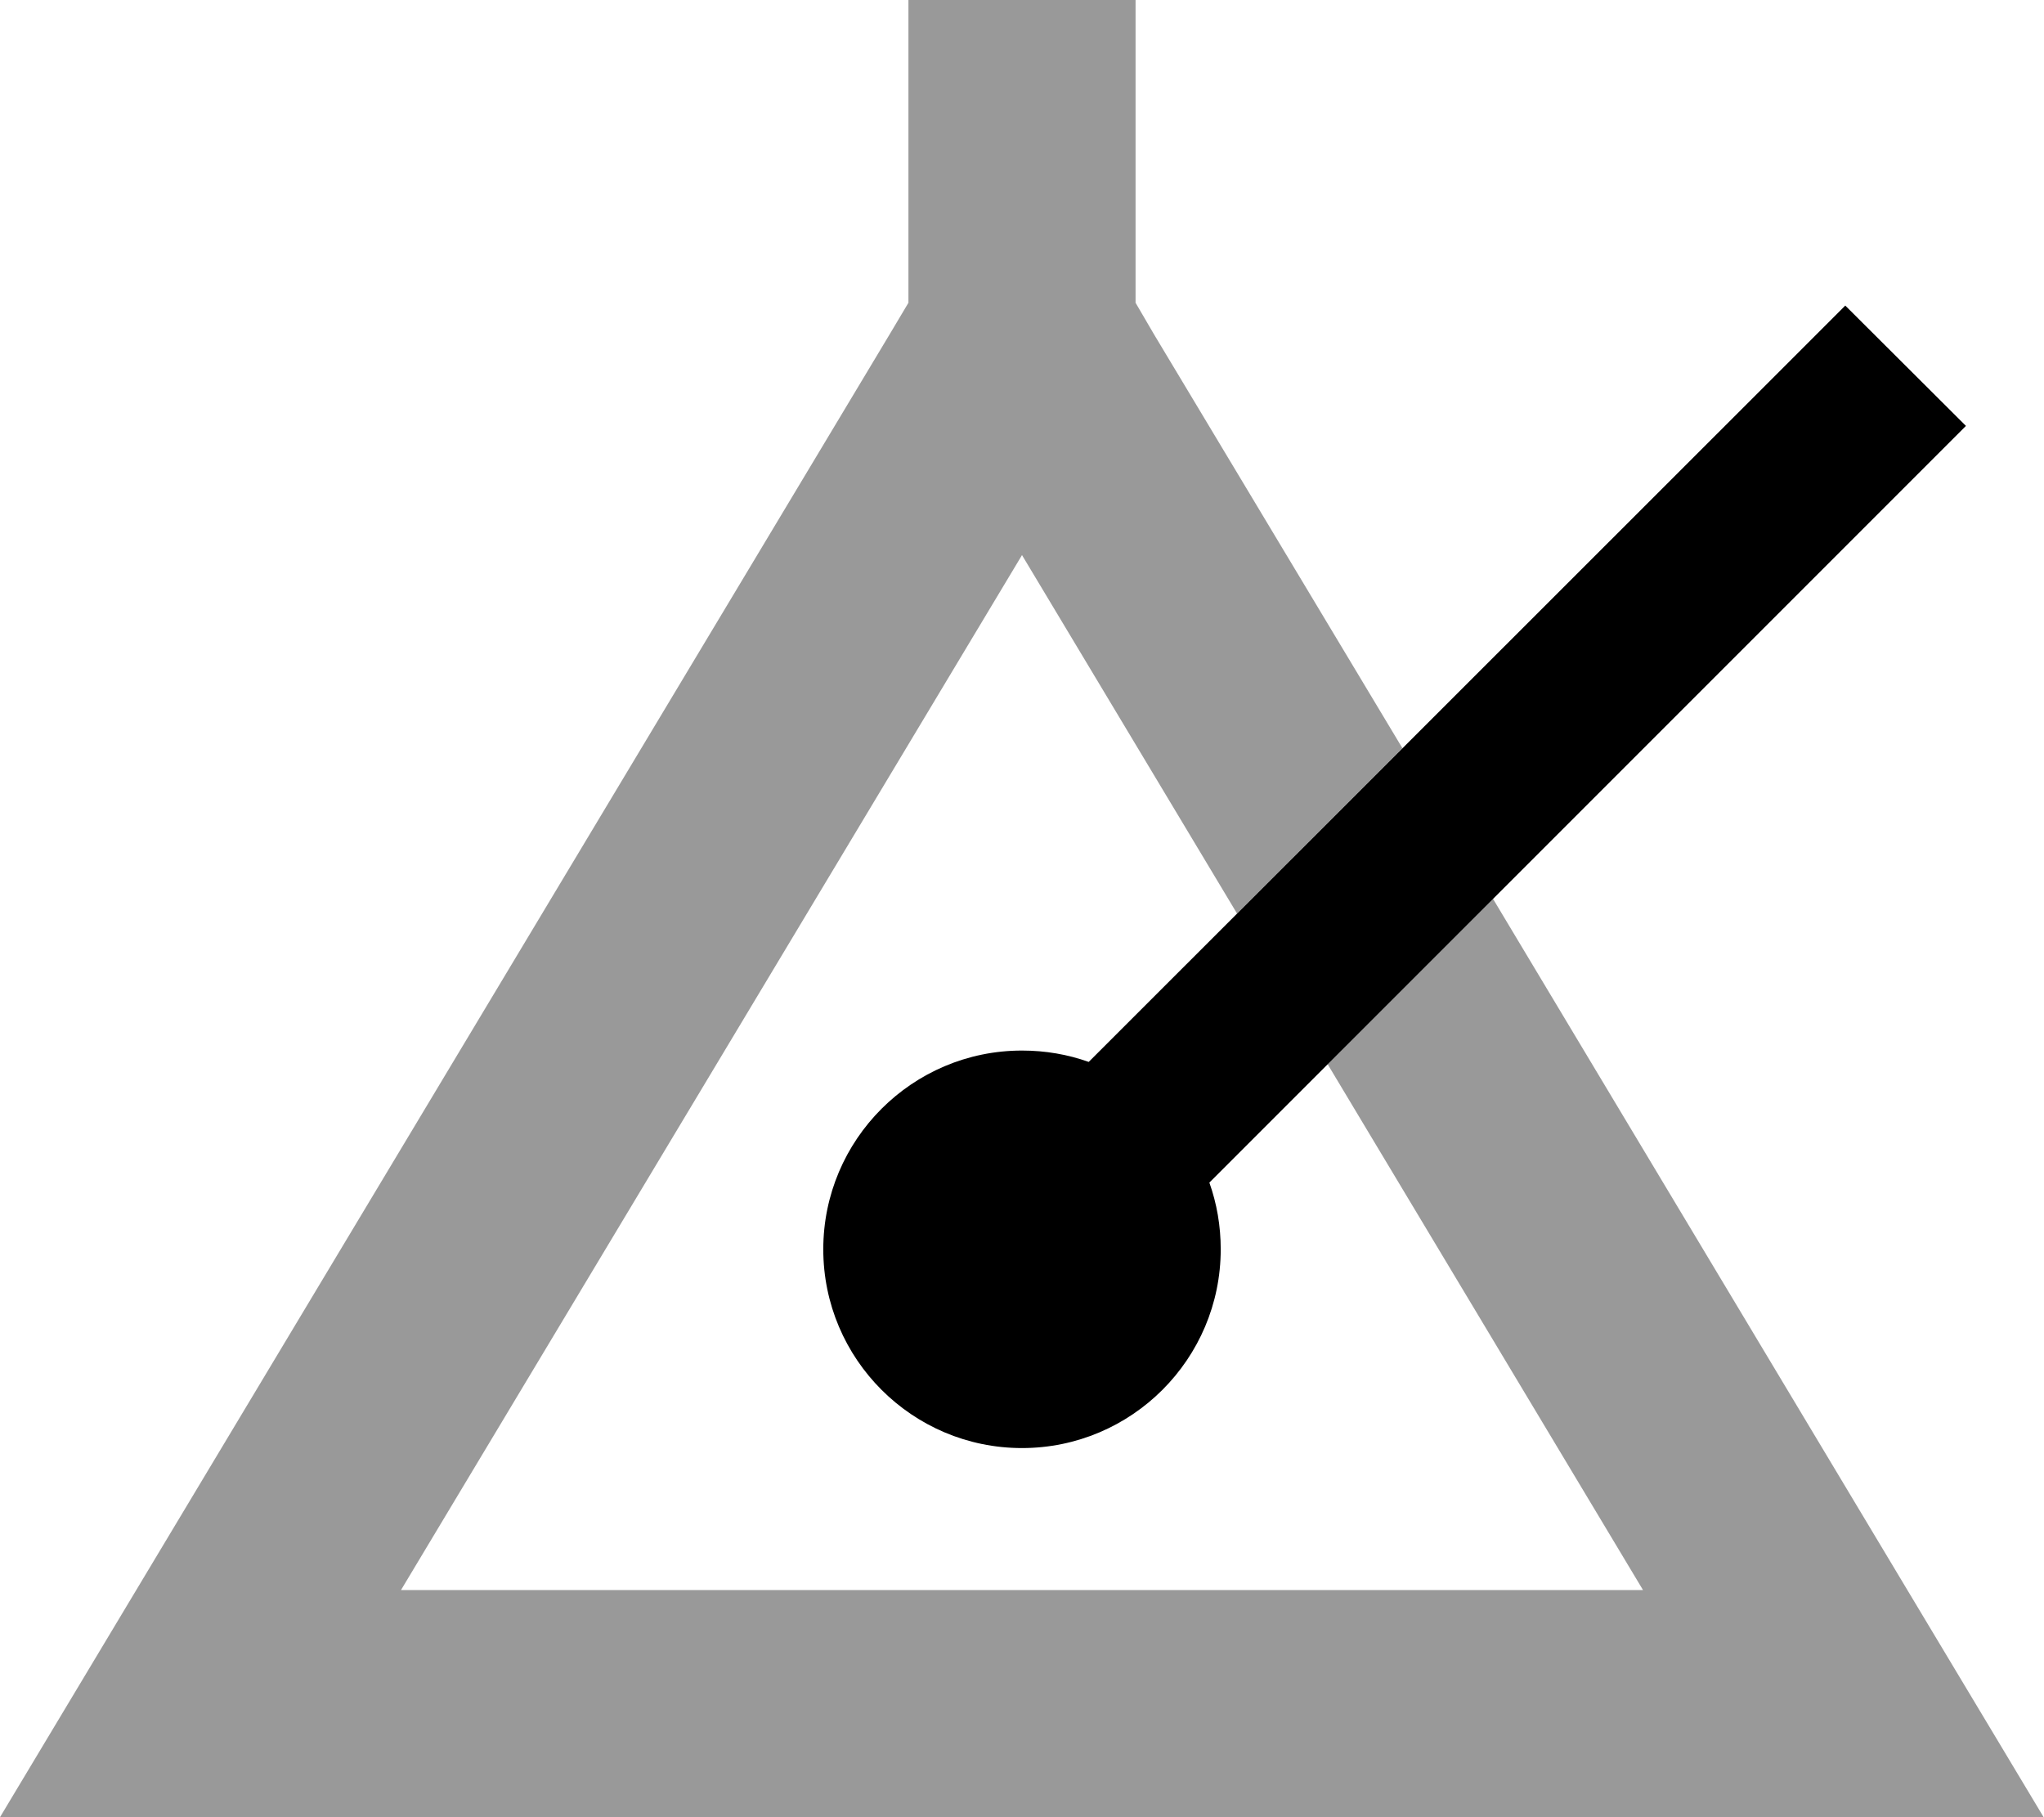 <svg xmlns="http://www.w3.org/2000/svg" viewBox="0 0 576 512"><!--! Font Awesome Pro 6.6.0 by @fontawesome - https://fontawesome.com License - https://fontawesome.com/license (Commercial License) Copyright 2024 Fonticons, Inc. --><defs><style>.fa-secondary{opacity:.4}</style></defs><path class="fa-secondary" d="M0 512l74.6 0 426.7 0 74.6 0-38.4-64L420.7 253.2l-46.6 46.6L463 448 113 448 288 156.4l60.6 101c15.5-15.5 31.1-31.1 46.6-46.6l-70-116.6L320 85.3 320 32l0-32L256 0l0 32 0 53.3-5.3 8.9L38.4 448 0 512z"/><path class="fa-primary" d="M537 137l17-17L520 86.1l-17 17L306.8 299.2c-5.9-2.1-12.2-3.2-18.8-3.2c-30.9 0-56 25.1-56 56s25.1 56 56 56s56-25.1 56-56c0-6.6-1.1-12.9-3.2-18.8L537 137z"/></svg>